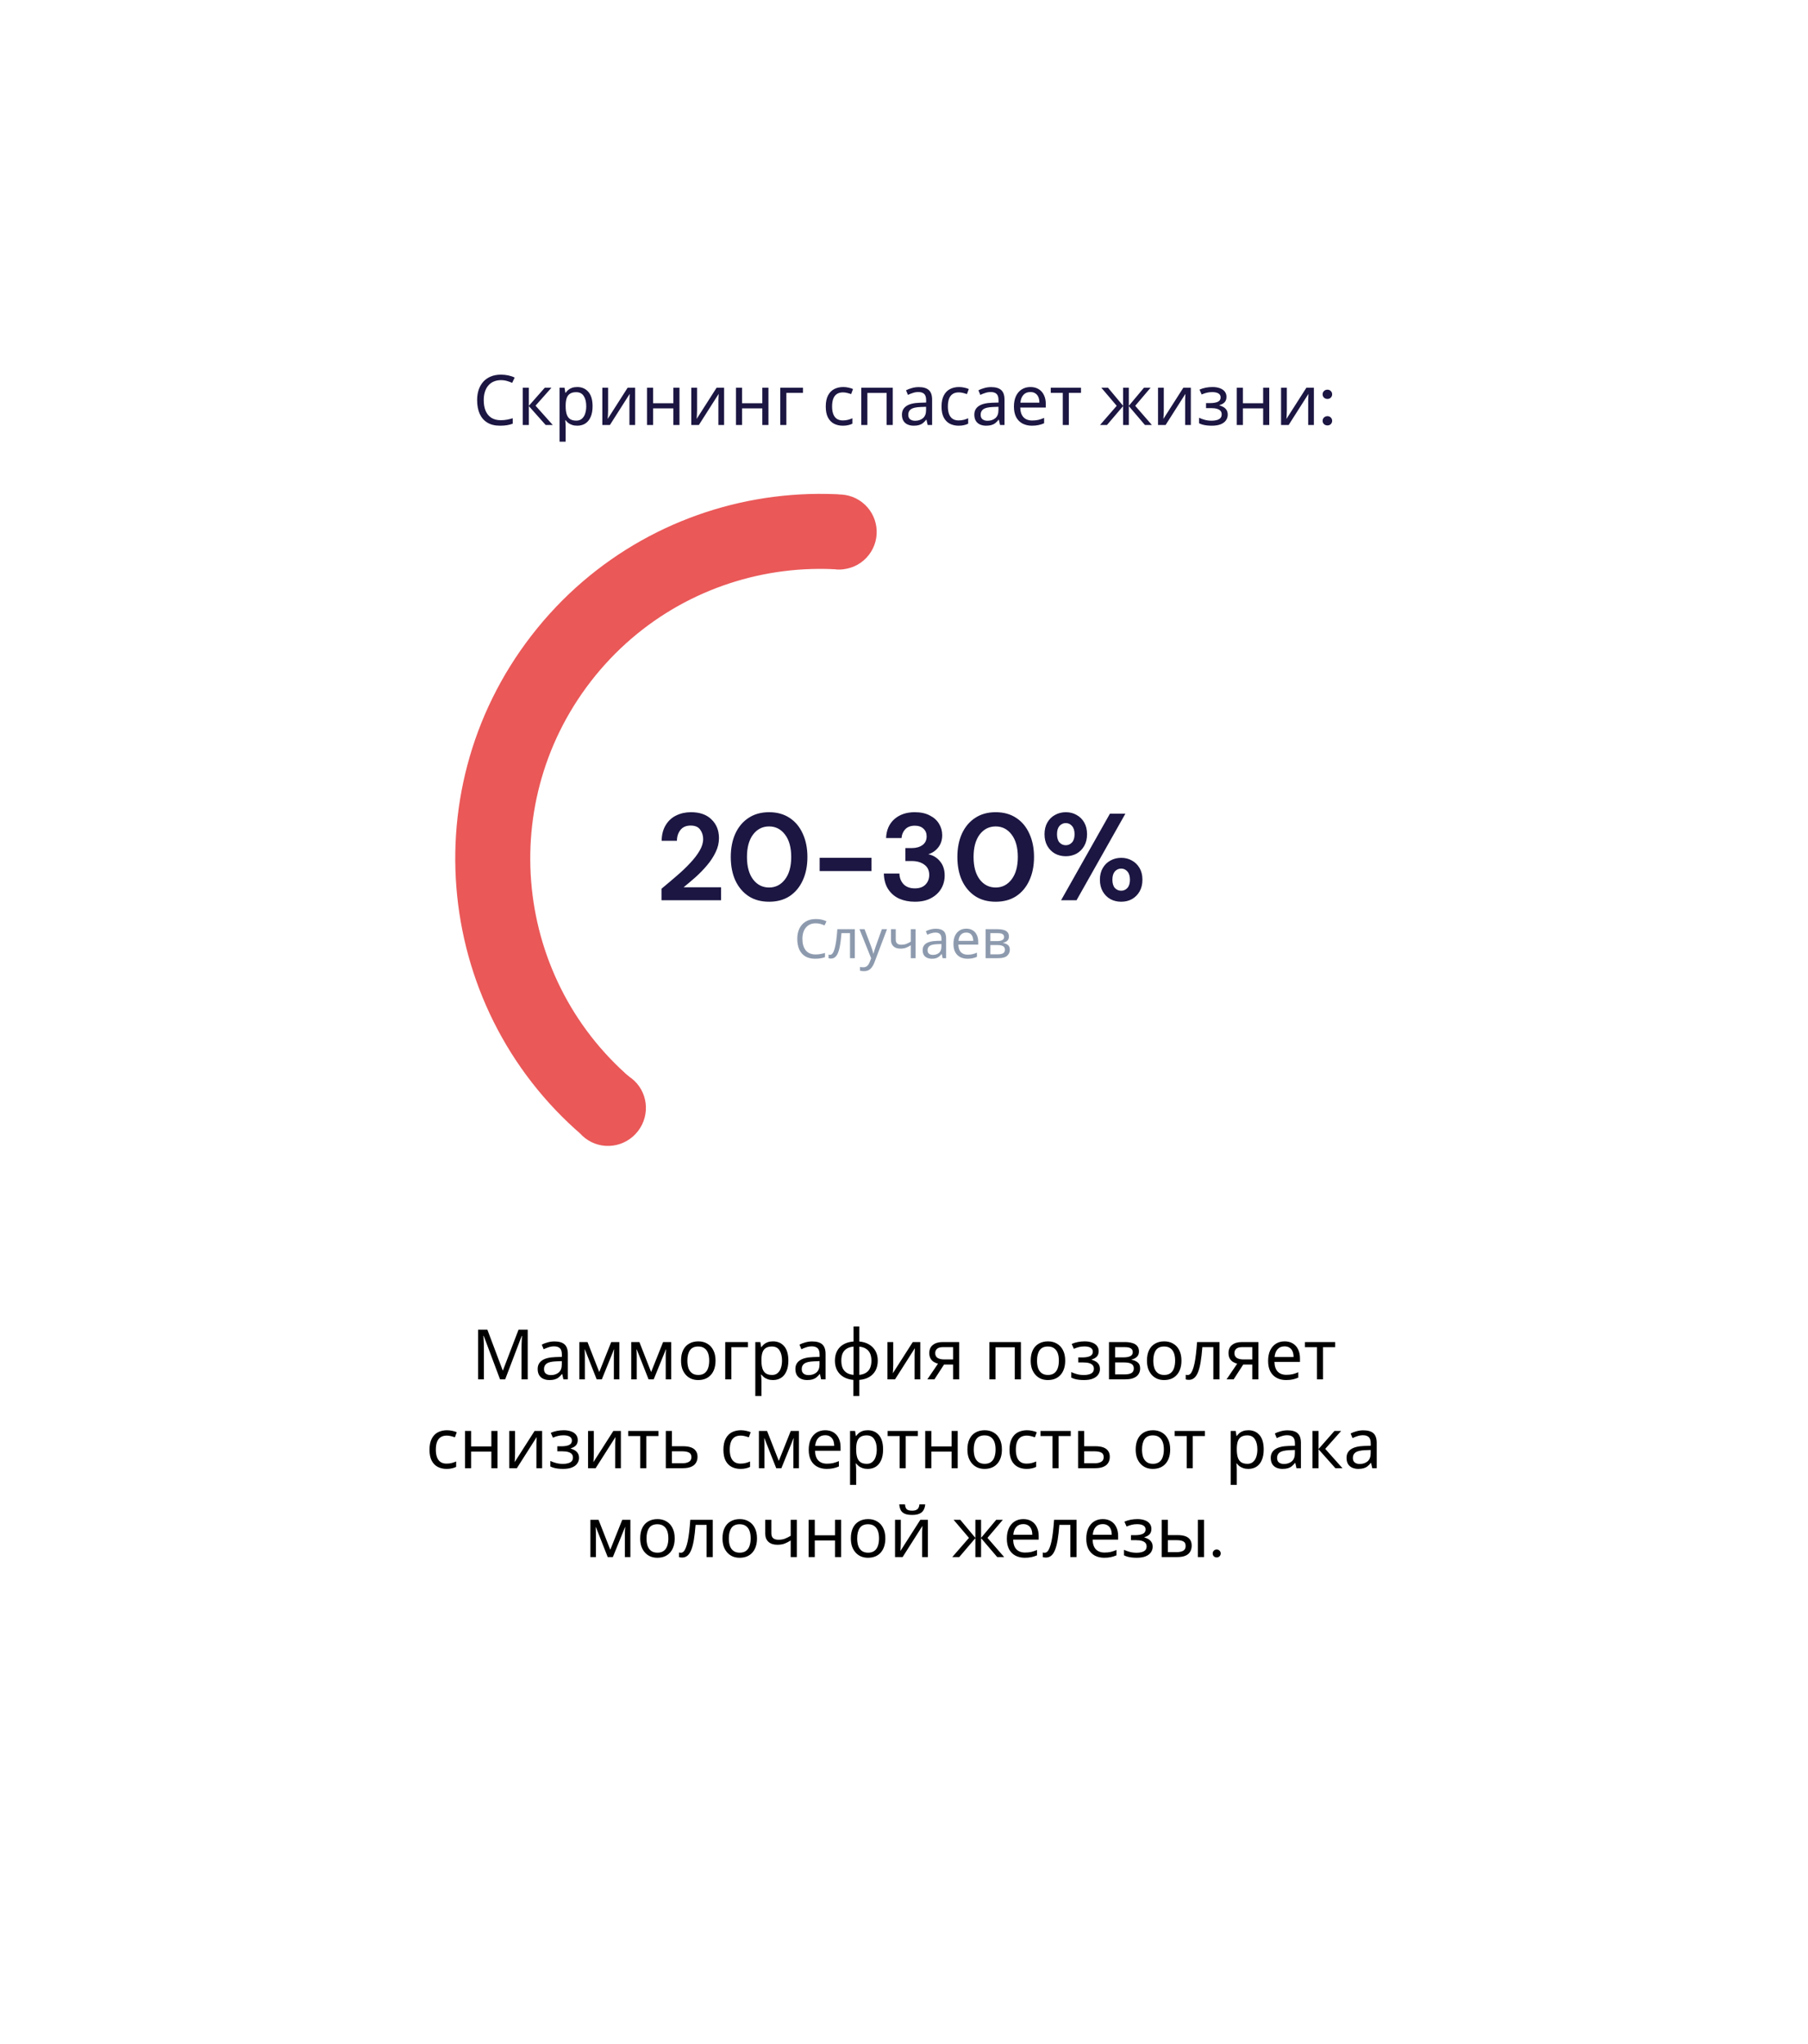 <svg width="468" height="529" viewBox="0 0 468 529" fill="none" xmlns="http://www.w3.org/2000/svg">
<g filter="url(#filter0_dd_1397_833)">
<g clip-path="url(#clip0_1397_833)">
<path d="M74 46C74 37.163 81.163 30 90 30H394V395C394 403.837 386.837 411 378 411H74V46Z" fill="white"/>
<path d="M129.659 54.39C128.975 54.39 128.357 54.51 127.805 54.75C127.253 54.978 126.785 55.32 126.401 55.776C126.017 56.22 125.723 56.766 125.519 57.414C125.315 58.05 125.213 58.77 125.213 59.574C125.213 60.63 125.375 61.548 125.699 62.328C126.035 63.108 126.527 63.708 127.175 64.128C127.835 64.548 128.657 64.758 129.641 64.758C130.205 64.758 130.739 64.71 131.243 64.614C131.747 64.518 132.239 64.398 132.719 64.254V65.658C132.239 65.838 131.741 65.97 131.225 66.054C130.721 66.138 130.115 66.18 129.407 66.18C128.099 66.18 127.007 65.91 126.131 65.37C125.255 64.83 124.595 64.062 124.151 63.066C123.719 62.07 123.503 60.9 123.503 59.556C123.503 58.584 123.635 57.696 123.899 56.892C124.175 56.088 124.571 55.392 125.087 54.804C125.615 54.216 126.263 53.766 127.031 53.454C127.799 53.13 128.681 52.968 129.677 52.968C130.337 52.968 130.973 53.034 131.585 53.166C132.197 53.298 132.743 53.484 133.223 53.724L132.575 55.092C132.179 54.912 131.735 54.75 131.243 54.606C130.763 54.462 130.235 54.39 129.659 54.39ZM141.014 56.352H142.742L138.62 60.996L143.084 66H141.248L136.892 61.104V66H135.308V56.352H136.892V61.032L141.014 56.352ZM149.426 56.172C150.614 56.172 151.568 56.586 152.288 57.414C153.02 58.242 153.386 59.49 153.386 61.158C153.386 62.25 153.218 63.174 152.882 63.93C152.558 64.674 152.096 65.238 151.496 65.622C150.908 65.994 150.212 66.18 149.408 66.18C148.916 66.18 148.478 66.114 148.094 65.982C147.71 65.85 147.38 65.682 147.104 65.478C146.84 65.262 146.612 65.028 146.42 64.776H146.312C146.336 64.98 146.36 65.238 146.384 65.55C146.408 65.862 146.42 66.132 146.42 66.36V70.32H144.836V56.352H146.132L146.348 57.666H146.42C146.612 57.39 146.84 57.138 147.104 56.91C147.38 56.682 147.704 56.502 148.076 56.37C148.46 56.238 148.91 56.172 149.426 56.172ZM149.138 57.504C148.49 57.504 147.968 57.63 147.572 57.882C147.176 58.122 146.888 58.488 146.708 58.98C146.528 59.472 146.432 60.096 146.42 60.852V61.158C146.42 61.95 146.504 62.622 146.672 63.174C146.84 63.726 147.122 64.146 147.518 64.434C147.926 64.722 148.478 64.866 149.174 64.866C149.762 64.866 150.242 64.704 150.614 64.38C150.998 64.056 151.28 63.618 151.46 63.066C151.652 62.502 151.748 61.86 151.748 61.14C151.748 60.036 151.532 59.154 151.1 58.494C150.68 57.834 150.026 57.504 149.138 57.504ZM157.404 62.238C157.404 62.346 157.398 62.502 157.386 62.706C157.386 62.898 157.38 63.108 157.368 63.336C157.356 63.552 157.344 63.762 157.332 63.966C157.32 64.158 157.308 64.314 157.296 64.434L162.462 56.352H164.406V66H162.93V60.312C162.93 60.12 162.93 59.868 162.93 59.556C162.942 59.244 162.954 58.938 162.966 58.638C162.978 58.326 162.99 58.092 163.002 57.936L157.872 66H155.91V56.352H157.404V62.238ZM169.06 56.352V60.366H174.298V56.352H175.882V66H174.298V61.698H169.06V66H167.476V56.352H169.06ZM180.431 62.238C180.431 62.346 180.425 62.502 180.413 62.706C180.413 62.898 180.407 63.108 180.395 63.336C180.383 63.552 180.371 63.762 180.359 63.966C180.347 64.158 180.335 64.314 180.323 64.434L185.489 56.352H187.433V66H185.957V60.312C185.957 60.12 185.957 59.868 185.957 59.556C185.969 59.244 185.981 58.938 185.993 58.638C186.005 58.326 186.017 58.092 186.029 57.936L180.899 66H178.937V56.352H180.431V62.238ZM192.088 56.352V60.366H197.326V56.352H198.91V66H197.326V61.698H192.088V66H190.504V56.352H192.088ZM207.851 56.352V57.684H203.549V66H201.965V56.352H207.851ZM218.157 66.18C217.305 66.18 216.543 66.006 215.871 65.658C215.211 65.31 214.689 64.77 214.305 64.038C213.933 63.306 213.747 62.37 213.747 61.23C213.747 60.042 213.945 59.076 214.341 58.332C214.737 57.588 215.271 57.042 215.943 56.694C216.627 56.346 217.401 56.172 218.265 56.172C218.757 56.172 219.231 56.226 219.687 56.334C220.143 56.43 220.515 56.55 220.803 56.694L220.317 58.008C220.029 57.9 219.693 57.798 219.309 57.702C218.925 57.606 218.565 57.558 218.229 57.558C217.581 57.558 217.047 57.696 216.627 57.972C216.207 58.248 215.895 58.656 215.691 59.196C215.487 59.736 215.385 60.408 215.385 61.212C215.385 61.98 215.487 62.634 215.691 63.174C215.895 63.714 216.201 64.122 216.609 64.398C217.017 64.674 217.527 64.812 218.139 64.812C218.667 64.812 219.129 64.758 219.525 64.65C219.933 64.542 220.305 64.41 220.641 64.254V65.658C220.317 65.826 219.957 65.952 219.561 66.036C219.177 66.132 218.709 66.18 218.157 66.18ZM231.089 56.352V66H229.505V57.702H224.519V66H222.935V56.352H231.089ZM237.822 56.19C238.998 56.19 239.868 56.448 240.432 56.964C240.996 57.48 241.278 58.302 241.278 59.43V66H240.126L239.82 64.632H239.748C239.472 64.98 239.184 65.274 238.884 65.514C238.596 65.742 238.26 65.91 237.876 66.018C237.504 66.126 237.048 66.18 236.508 66.18C235.932 66.18 235.41 66.078 234.942 65.874C234.486 65.67 234.126 65.358 233.862 64.938C233.598 64.506 233.466 63.966 233.466 63.318C233.466 62.358 233.844 61.62 234.6 61.104C235.356 60.576 236.52 60.288 238.092 60.24L239.73 60.186V59.61C239.73 58.806 239.556 58.248 239.208 57.936C238.86 57.624 238.368 57.468 237.732 57.468C237.228 57.468 236.748 57.546 236.292 57.702C235.836 57.846 235.41 58.014 235.014 58.206L234.528 57.018C234.948 56.79 235.446 56.598 236.022 56.442C236.598 56.274 237.198 56.19 237.822 56.19ZM238.29 61.338C237.09 61.386 236.256 61.578 235.788 61.914C235.332 62.25 235.104 62.724 235.104 63.336C235.104 63.876 235.266 64.272 235.59 64.524C235.926 64.776 236.352 64.902 236.868 64.902C237.684 64.902 238.362 64.68 238.902 64.236C239.442 63.78 239.712 63.084 239.712 62.148V61.284L238.29 61.338ZM248.128 66.18C247.276 66.18 246.514 66.006 245.842 65.658C245.182 65.31 244.66 64.77 244.276 64.038C243.904 63.306 243.718 62.37 243.718 61.23C243.718 60.042 243.916 59.076 244.312 58.332C244.708 57.588 245.242 57.042 245.914 56.694C246.598 56.346 247.372 56.172 248.236 56.172C248.728 56.172 249.202 56.226 249.658 56.334C250.114 56.43 250.486 56.55 250.774 56.694L250.288 58.008C250 57.9 249.664 57.798 249.28 57.702C248.896 57.606 248.536 57.558 248.2 57.558C247.552 57.558 247.018 57.696 246.598 57.972C246.178 58.248 245.866 58.656 245.662 59.196C245.458 59.736 245.356 60.408 245.356 61.212C245.356 61.98 245.458 62.634 245.662 63.174C245.866 63.714 246.172 64.122 246.58 64.398C246.988 64.674 247.498 64.812 248.11 64.812C248.638 64.812 249.1 64.758 249.496 64.65C249.904 64.542 250.276 64.41 250.612 64.254V65.658C250.288 65.826 249.928 65.952 249.532 66.036C249.148 66.132 248.68 66.18 248.128 66.18ZM256.56 56.19C257.736 56.19 258.606 56.448 259.17 56.964C259.734 57.48 260.016 58.302 260.016 59.43V66H258.864L258.558 64.632H258.486C258.21 64.98 257.922 65.274 257.622 65.514C257.334 65.742 256.998 65.91 256.614 66.018C256.242 66.126 255.786 66.18 255.246 66.18C254.67 66.18 254.148 66.078 253.68 65.874C253.224 65.67 252.864 65.358 252.6 64.938C252.336 64.506 252.204 63.966 252.204 63.318C252.204 62.358 252.582 61.62 253.338 61.104C254.094 60.576 255.258 60.288 256.83 60.24L258.468 60.186V59.61C258.468 58.806 258.294 58.248 257.946 57.936C257.598 57.624 257.106 57.468 256.47 57.468C255.966 57.468 255.486 57.546 255.03 57.702C254.574 57.846 254.148 58.014 253.752 58.206L253.266 57.018C253.686 56.79 254.184 56.598 254.76 56.442C255.336 56.274 255.936 56.19 256.56 56.19ZM257.028 61.338C255.828 61.386 254.994 61.578 254.526 61.914C254.07 62.25 253.842 62.724 253.842 63.336C253.842 63.876 254.004 64.272 254.328 64.524C254.664 64.776 255.09 64.902 255.606 64.902C256.422 64.902 257.1 64.68 257.64 64.236C258.18 63.78 258.45 63.084 258.45 62.148V61.284L257.028 61.338ZM266.722 56.172C267.55 56.172 268.258 56.352 268.846 56.712C269.446 57.072 269.902 57.582 270.214 58.242C270.538 58.89 270.7 59.652 270.7 60.528V61.482H264.094C264.118 62.574 264.394 63.408 264.922 63.984C265.462 64.548 266.212 64.83 267.172 64.83C267.784 64.83 268.324 64.776 268.792 64.668C269.272 64.548 269.764 64.38 270.268 64.164V65.55C269.776 65.766 269.29 65.922 268.81 66.018C268.33 66.126 267.76 66.18 267.1 66.18C266.188 66.18 265.378 65.994 264.67 65.622C263.974 65.25 263.428 64.698 263.032 63.966C262.648 63.222 262.456 62.316 262.456 61.248C262.456 60.192 262.63 59.286 262.978 58.53C263.338 57.774 263.836 57.192 264.472 56.784C265.12 56.376 265.87 56.172 266.722 56.172ZM266.704 57.468C265.948 57.468 265.348 57.714 264.904 58.206C264.472 58.686 264.214 59.358 264.13 60.222H269.044C269.044 59.67 268.96 59.19 268.792 58.782C268.624 58.374 268.366 58.056 268.018 57.828C267.682 57.588 267.244 57.468 266.704 57.468ZM279.816 57.684H276.666V66H275.1V57.684H271.986V56.352H279.816V57.684ZM297.826 56.352L293.848 61.032L298.168 66H296.368L292.192 61.104V66H290.716V61.104L286.54 66H284.74L289.06 61.032L285.082 56.352H286.81L290.716 61.032V56.352H292.192V61.032L296.116 56.352H297.826ZM301.246 62.238C301.246 62.346 301.24 62.502 301.228 62.706C301.228 62.898 301.222 63.108 301.21 63.336C301.198 63.552 301.186 63.762 301.174 63.966C301.162 64.158 301.15 64.314 301.138 64.434L306.304 56.352H308.248V66H306.772V60.312C306.772 60.12 306.772 59.868 306.772 59.556C306.784 59.244 306.796 58.938 306.808 58.638C306.82 58.326 306.832 58.092 306.844 57.936L301.714 66H299.752V56.352H301.246V62.238ZM313.856 56.172C314.588 56.172 315.224 56.274 315.764 56.478C316.304 56.67 316.724 56.958 317.024 57.342C317.324 57.714 317.474 58.17 317.474 58.71C317.474 59.298 317.312 59.766 316.988 60.114C316.664 60.45 316.22 60.696 315.656 60.852V60.924C316.04 61.032 316.394 61.182 316.718 61.374C317.042 61.566 317.3 61.818 317.492 62.13C317.696 62.442 317.798 62.844 317.798 63.336C317.798 63.864 317.648 64.344 317.348 64.776C317.06 65.208 316.61 65.55 315.998 65.802C315.398 66.054 314.624 66.18 313.676 66.18C313.22 66.18 312.782 66.156 312.362 66.108C311.954 66.06 311.582 65.988 311.246 65.892C310.922 65.796 310.634 65.682 310.382 65.55V64.128C310.79 64.32 311.27 64.494 311.822 64.65C312.386 64.806 312.998 64.884 313.658 64.884C314.138 64.884 314.57 64.83 314.954 64.722C315.35 64.614 315.662 64.446 315.89 64.218C316.118 63.978 316.232 63.654 316.232 63.246C316.232 62.874 316.13 62.574 315.926 62.346C315.722 62.106 315.416 61.926 315.008 61.806C314.612 61.686 314.102 61.626 313.478 61.626H312.182V60.33H313.226C314.054 60.33 314.714 60.222 315.206 60.006C315.71 59.778 315.962 59.394 315.962 58.854C315.962 58.398 315.77 58.056 315.386 57.828C315.014 57.6 314.474 57.486 313.766 57.486C313.238 57.486 312.77 57.54 312.362 57.648C311.966 57.744 311.528 57.894 311.048 58.098L310.49 56.838C311.006 56.61 311.546 56.442 312.11 56.334C312.674 56.226 313.256 56.172 313.856 56.172ZM321.726 56.352V60.366H326.964V56.352H328.548V66H326.964V61.698H321.726V66H320.142V56.352H321.726ZM333.097 62.238C333.097 62.346 333.091 62.502 333.079 62.706C333.079 62.898 333.073 63.108 333.061 63.336C333.049 63.552 333.037 63.762 333.025 63.966C333.013 64.158 333.001 64.314 332.989 64.434L338.155 56.352H340.099V66H338.623V60.312C338.623 60.12 338.623 59.868 338.623 59.556C338.635 59.244 338.647 58.938 338.659 58.638C338.671 58.326 338.683 58.092 338.695 57.936L333.565 66H331.603V56.352H333.097V62.238ZM343.602 66.108C343.242 66.108 342.942 65.994 342.702 65.766C342.474 65.526 342.36 65.244 342.36 64.92C342.36 64.584 342.474 64.302 342.702 64.074C342.942 63.834 343.242 63.714 343.602 63.714C343.962 63.714 344.256 63.834 344.484 64.074C344.712 64.302 344.826 64.584 344.826 64.92C344.826 65.244 344.712 65.526 344.484 65.766C344.256 65.994 343.962 66.108 343.602 66.108ZM343.602 59.25C343.242 59.25 342.942 59.136 342.702 58.908C342.474 58.668 342.36 58.386 342.36 58.062C342.36 57.726 342.474 57.444 342.702 57.216C342.942 56.976 343.242 56.856 343.602 56.856C343.962 56.856 344.256 56.976 344.484 57.216C344.712 57.444 344.826 57.726 344.826 58.062C344.826 58.386 344.712 58.668 344.484 58.908C344.256 59.136 343.962 59.25 343.602 59.25Z" fill="#1B1642"/>
<path d="M211.163 194.97C210.09 194.97 209.245 195.329 208.629 196.048C208.013 196.767 207.705 197.751 207.705 199.002C207.705 200.243 207.99 201.228 208.559 201.956C209.138 202.675 210.001 203.034 211.149 203.034C211.588 203.034 212.003 202.997 212.395 202.922C212.787 202.847 213.17 202.754 213.543 202.642V203.734C213.17 203.874 212.783 203.977 212.381 204.042C211.989 204.107 211.518 204.14 210.967 204.14C209.95 204.14 209.101 203.93 208.419 203.51C207.738 203.09 207.225 202.493 206.879 201.718C206.543 200.943 206.375 200.033 206.375 198.988C206.375 197.98 206.557 197.093 206.921 196.328C207.295 195.553 207.841 194.951 208.559 194.522C209.278 194.083 210.151 193.864 211.177 193.864C212.232 193.864 213.151 194.06 213.935 194.452L213.431 195.516C213.123 195.376 212.778 195.25 212.395 195.138C212.022 195.026 211.611 194.97 211.163 194.97ZM221.269 204H220.023V197.518H217.811C217.69 199.095 217.522 200.369 217.307 201.34C217.093 202.301 216.808 203.001 216.453 203.44C216.099 203.879 215.651 204.098 215.109 204.098C214.988 204.098 214.867 204.089 214.745 204.07C214.633 204.061 214.54 204.037 214.465 204V203.076C214.521 203.095 214.582 203.109 214.647 203.118C214.713 203.127 214.778 203.132 214.843 203.132C215.347 203.132 215.749 202.595 216.047 201.522C216.355 200.449 216.589 198.773 216.747 196.496H221.269V204ZM222.475 196.496H223.791L225.415 200.766C225.555 201.139 225.681 201.499 225.793 201.844C225.905 202.18 225.989 202.502 226.045 202.81H226.101C226.157 202.577 226.246 202.273 226.367 201.9C226.488 201.517 226.614 201.135 226.745 200.752L228.271 196.496H229.601L226.367 205.036C226.106 205.745 225.765 206.31 225.345 206.73C224.934 207.15 224.365 207.36 223.637 207.36C223.413 207.36 223.217 207.346 223.049 207.318C222.881 207.299 222.736 207.276 222.615 207.248V206.268C222.718 206.287 222.839 206.305 222.979 206.324C223.128 206.343 223.282 206.352 223.441 206.352C223.87 206.352 224.216 206.231 224.477 205.988C224.748 205.745 224.958 205.423 225.107 205.022L225.499 204.028L222.475 196.496ZM231.866 196.496V199.226C231.866 200.085 232.346 200.514 233.308 200.514C233.774 200.514 234.199 200.444 234.582 200.304C234.964 200.155 235.356 199.959 235.758 199.716V196.496H236.99V204H235.758V200.654C235.338 200.925 234.922 201.139 234.512 201.298C234.11 201.447 233.625 201.522 233.056 201.522C232.29 201.522 231.693 201.321 231.264 200.92C230.844 200.519 230.634 199.982 230.634 199.31V196.496H231.866ZM242.216 196.37C243.13 196.37 243.807 196.571 244.246 196.972C244.684 197.373 244.904 198.013 244.904 198.89V204H244.008L243.77 202.936H243.714C243.387 203.347 243.042 203.65 242.678 203.846C242.323 204.042 241.828 204.14 241.194 204.14C240.512 204.14 239.948 203.963 239.5 203.608C239.052 203.244 238.828 202.679 238.828 201.914C238.828 201.167 239.122 200.593 239.71 200.192C240.298 199.781 241.203 199.557 242.426 199.52L243.7 199.478V199.03C243.7 198.405 243.564 197.971 243.294 197.728C243.023 197.485 242.64 197.364 242.146 197.364C241.754 197.364 241.38 197.425 241.026 197.546C240.671 197.658 240.34 197.789 240.032 197.938L239.654 197.014C239.98 196.837 240.368 196.687 240.816 196.566C241.264 196.435 241.73 196.37 242.216 196.37ZM243.686 200.332L242.58 200.374C241.646 200.411 240.998 200.561 240.634 200.822C240.279 201.083 240.102 201.452 240.102 201.928C240.102 202.348 240.228 202.656 240.48 202.852C240.741 203.048 241.072 203.146 241.474 203.146C242.108 203.146 242.636 202.973 243.056 202.628C243.476 202.273 243.686 201.732 243.686 201.004V200.332ZM250.119 196.356C250.763 196.356 251.314 196.496 251.771 196.776C252.238 197.056 252.593 197.453 252.835 197.966C253.087 198.47 253.213 199.063 253.213 199.744V200.486H248.075C248.094 201.335 248.309 201.984 248.719 202.432C249.139 202.871 249.723 203.09 250.469 203.09C250.945 203.09 251.365 203.048 251.729 202.964C252.103 202.871 252.485 202.74 252.877 202.572V203.65C252.495 203.818 252.117 203.939 251.743 204.014C251.37 204.098 250.927 204.14 250.413 204.14C249.704 204.14 249.074 203.995 248.523 203.706C247.982 203.417 247.557 202.987 247.249 202.418C246.951 201.839 246.801 201.135 246.801 200.304C246.801 199.483 246.937 198.778 247.207 198.19C247.487 197.602 247.875 197.149 248.369 196.832C248.873 196.515 249.457 196.356 250.119 196.356ZM250.105 197.364C249.517 197.364 249.051 197.555 248.705 197.938C248.369 198.311 248.169 198.834 248.103 199.506H251.925C251.916 198.871 251.767 198.358 251.477 197.966C251.188 197.565 250.731 197.364 250.105 197.364ZM261.158 198.386C261.158 198.853 261.018 199.217 260.738 199.478C260.458 199.739 260.098 199.917 259.66 200.01V200.066C260.126 200.131 260.532 200.299 260.878 200.57C261.223 200.831 261.396 201.242 261.396 201.802C261.396 202.437 261.158 202.964 260.682 203.384C260.215 203.795 259.44 204 258.358 204H255.124V196.496H258.344C258.876 196.496 259.352 196.557 259.772 196.678C260.201 196.79 260.537 196.986 260.78 197.266C261.032 197.537 261.158 197.91 261.158 198.386ZM259.912 198.54C259.912 198.185 259.781 197.929 259.52 197.77C259.268 197.602 258.852 197.518 258.274 197.518H256.356V199.576H258.05C259.291 199.576 259.912 199.231 259.912 198.54ZM260.122 201.802C260.122 201.373 259.958 201.065 259.632 200.878C259.305 200.691 258.824 200.598 258.19 200.598H256.356V203.006H258.218C258.834 203.006 259.305 202.917 259.632 202.74C259.958 202.553 260.122 202.241 260.122 201.802Z" fill="#8D9AAE"/>
<path d="M129.435 313L125.205 301.732H125.133C125.157 301.972 125.175 302.278 125.187 302.65C125.211 303.022 125.229 303.43 125.241 303.874C125.253 304.306 125.259 304.75 125.259 305.206V313H123.765V300.148H126.159L130.119 310.678H130.191L134.223 300.148H136.599V313H134.997V305.098C134.997 304.678 135.003 304.264 135.015 303.856C135.027 303.436 135.045 303.046 135.069 302.686C135.093 302.314 135.111 302.002 135.123 301.75H135.051L130.767 313H129.435ZM143.533 303.19C144.709 303.19 145.579 303.448 146.143 303.964C146.707 304.48 146.989 305.302 146.989 306.43V313H145.837L145.531 311.632H145.459C145.183 311.98 144.895 312.274 144.595 312.514C144.307 312.742 143.971 312.91 143.587 313.018C143.215 313.126 142.759 313.18 142.219 313.18C141.643 313.18 141.121 313.078 140.653 312.874C140.197 312.67 139.837 312.358 139.573 311.938C139.309 311.506 139.177 310.966 139.177 310.318C139.177 309.358 139.555 308.62 140.311 308.104C141.067 307.576 142.231 307.288 143.803 307.24L145.441 307.186V306.61C145.441 305.806 145.267 305.248 144.919 304.936C144.571 304.624 144.079 304.468 143.443 304.468C142.939 304.468 142.459 304.546 142.003 304.702C141.547 304.846 141.121 305.014 140.725 305.206L140.239 304.018C140.659 303.79 141.157 303.598 141.733 303.442C142.309 303.274 142.909 303.19 143.533 303.19ZM144.001 308.338C142.801 308.386 141.967 308.578 141.499 308.914C141.043 309.25 140.815 309.724 140.815 310.336C140.815 310.876 140.977 311.272 141.301 311.524C141.637 311.776 142.063 311.902 142.579 311.902C143.395 311.902 144.073 311.68 144.613 311.236C145.153 310.78 145.423 310.084 145.423 309.148V308.284L144.001 308.338ZM160.318 303.352V313H158.896V306.844C158.896 306.592 158.902 306.328 158.914 306.052C158.938 305.776 158.962 305.506 158.986 305.242H158.932L155.782 313H154.45L151.39 305.242H151.336C151.36 305.506 151.372 305.776 151.372 306.052C151.384 306.328 151.39 306.61 151.39 306.898V313H149.968V303.352H152.074L155.116 311.11L158.212 303.352H160.318ZM173.748 303.352V313H172.326V306.844C172.326 306.592 172.332 306.328 172.344 306.052C172.368 305.776 172.392 305.506 172.416 305.242H172.362L169.212 313H167.88L164.82 305.242H164.766C164.79 305.506 164.802 305.776 164.802 306.052C164.814 306.328 164.82 306.61 164.82 306.898V313H163.398V303.352H165.504L168.546 311.11L171.642 303.352H173.748ZM185.216 308.158C185.216 308.962 185.108 309.676 184.892 310.3C184.688 310.912 184.388 311.434 183.992 311.866C183.608 312.298 183.134 312.628 182.57 312.856C182.018 313.072 181.4 313.18 180.716 313.18C180.08 313.18 179.492 313.072 178.952 312.856C178.412 312.628 177.944 312.298 177.548 311.866C177.152 311.434 176.84 310.912 176.612 310.3C176.396 309.676 176.288 308.962 176.288 308.158C176.288 307.09 176.468 306.19 176.828 305.458C177.188 304.714 177.704 304.15 178.376 303.766C179.048 303.37 179.846 303.172 180.77 303.172C181.646 303.172 182.414 303.37 183.074 303.766C183.746 304.15 184.268 304.714 184.64 305.458C185.024 306.19 185.216 307.09 185.216 308.158ZM177.926 308.158C177.926 308.914 178.022 309.574 178.214 310.138C178.418 310.69 178.73 311.116 179.15 311.416C179.57 311.716 180.104 311.866 180.752 311.866C181.4 311.866 181.934 311.716 182.354 311.416C182.774 311.116 183.08 310.69 183.272 310.138C183.476 309.574 183.578 308.914 183.578 308.158C183.578 307.39 183.476 306.736 183.272 306.196C183.068 305.656 182.756 305.242 182.336 304.954C181.928 304.654 181.394 304.504 180.734 304.504C179.75 304.504 179.036 304.828 178.592 305.476C178.148 306.124 177.926 307.018 177.926 308.158ZM193.612 303.352V304.684H189.31V313H187.726V303.352H193.612ZM200.103 303.172C201.291 303.172 202.245 303.586 202.965 304.414C203.697 305.242 204.063 306.49 204.063 308.158C204.063 309.25 203.895 310.174 203.559 310.93C203.235 311.674 202.773 312.238 202.173 312.622C201.585 312.994 200.889 313.18 200.085 313.18C199.593 313.18 199.155 313.114 198.771 312.982C198.387 312.85 198.057 312.682 197.781 312.478C197.517 312.262 197.289 312.028 197.097 311.776H196.989C197.013 311.98 197.037 312.238 197.061 312.55C197.085 312.862 197.097 313.132 197.097 313.36V317.32H195.513V303.352H196.809L197.025 304.666H197.097C197.289 304.39 197.517 304.138 197.781 303.91C198.057 303.682 198.381 303.502 198.753 303.37C199.137 303.238 199.587 303.172 200.103 303.172ZM199.815 304.504C199.167 304.504 198.645 304.63 198.249 304.882C197.853 305.122 197.565 305.488 197.385 305.98C197.205 306.472 197.109 307.096 197.097 307.852V308.158C197.097 308.95 197.181 309.622 197.349 310.174C197.517 310.726 197.799 311.146 198.195 311.434C198.603 311.722 199.155 311.866 199.851 311.866C200.439 311.866 200.919 311.704 201.291 311.38C201.675 311.056 201.957 310.618 202.137 310.066C202.329 309.502 202.425 308.86 202.425 308.14C202.425 307.036 202.209 306.154 201.777 305.494C201.357 304.834 200.703 304.504 199.815 304.504ZM210.242 303.19C211.418 303.19 212.288 303.448 212.852 303.964C213.416 304.48 213.698 305.302 213.698 306.43V313H212.546L212.24 311.632H212.168C211.892 311.98 211.604 312.274 211.304 312.514C211.016 312.742 210.68 312.91 210.296 313.018C209.924 313.126 209.468 313.18 208.928 313.18C208.352 313.18 207.83 313.078 207.362 312.874C206.906 312.67 206.546 312.358 206.282 311.938C206.018 311.506 205.886 310.966 205.886 310.318C205.886 309.358 206.264 308.62 207.02 308.104C207.776 307.576 208.94 307.288 210.512 307.24L212.15 307.186V306.61C212.15 305.806 211.976 305.248 211.628 304.936C211.28 304.624 210.788 304.468 210.152 304.468C209.648 304.468 209.168 304.546 208.712 304.702C208.256 304.846 207.83 305.014 207.434 305.206L206.948 304.018C207.368 303.79 207.866 303.598 208.442 303.442C209.018 303.274 209.618 303.19 210.242 303.19ZM210.71 308.338C209.51 308.386 208.676 308.578 208.208 308.914C207.752 309.25 207.524 309.724 207.524 310.336C207.524 310.876 207.686 311.272 208.01 311.524C208.346 311.776 208.772 311.902 209.288 311.902C210.104 311.902 210.782 311.68 211.322 311.236C211.862 310.78 212.132 310.084 212.132 309.148V308.284L210.71 308.338ZM222.437 303.208C223.397 303.292 224.231 303.544 224.939 303.964C225.659 304.384 226.217 304.948 226.613 305.656C227.009 306.364 227.207 307.204 227.207 308.176C227.207 309.148 227.015 309.994 226.631 310.714C226.247 311.422 225.701 311.986 224.993 312.406C224.285 312.814 223.433 313.06 222.437 313.144V317.32H220.889V313.144C219.941 313.06 219.107 312.814 218.387 312.406C217.667 311.986 217.109 311.422 216.713 310.714C216.317 309.994 216.119 309.148 216.119 308.176C216.119 307.192 216.311 306.346 216.695 305.638C217.079 304.918 217.631 304.354 218.351 303.946C219.071 303.526 219.935 303.28 220.943 303.208V299.32H222.437V303.208ZM220.943 304.522C220.211 304.594 219.611 304.78 219.143 305.08C218.675 305.38 218.327 305.788 218.099 306.304C217.883 306.82 217.775 307.444 217.775 308.176C217.775 308.896 217.883 309.52 218.099 310.048C218.327 310.564 218.675 310.978 219.143 311.29C219.611 311.59 220.211 311.776 220.943 311.848V304.522ZM222.437 311.848C223.157 311.764 223.745 311.572 224.201 311.272C224.669 310.972 225.011 310.564 225.227 310.048C225.455 309.52 225.569 308.896 225.569 308.176C225.569 307.456 225.455 306.838 225.227 306.322C224.999 305.806 224.651 305.398 224.183 305.098C223.727 304.798 223.145 304.612 222.437 304.54V311.848ZM231.214 309.238C231.214 309.346 231.208 309.502 231.196 309.706C231.196 309.898 231.19 310.108 231.178 310.336C231.166 310.552 231.154 310.762 231.142 310.966C231.13 311.158 231.118 311.314 231.106 311.434L236.272 303.352H238.216V313H236.74V307.312C236.74 307.12 236.74 306.868 236.74 306.556C236.752 306.244 236.764 305.938 236.776 305.638C236.788 305.326 236.8 305.092 236.812 304.936L231.682 313H229.72V303.352H231.214V309.238ZM241.881 313H240.045L242.799 308.95C242.427 308.854 242.067 308.704 241.719 308.5C241.371 308.284 241.089 307.99 240.873 307.618C240.657 307.234 240.549 306.76 240.549 306.196C240.549 305.272 240.861 304.57 241.485 304.09C242.109 303.598 242.937 303.352 243.969 303.352H248.289V313H246.705V309.166H244.365L241.881 313ZM242.079 306.214C242.079 306.766 242.283 307.18 242.691 307.456C243.111 307.72 243.693 307.852 244.437 307.852H246.705V304.666H244.131C243.399 304.666 242.871 304.81 242.547 305.098C242.235 305.386 242.079 305.758 242.079 306.214ZM264.259 303.352V313H262.675V304.702H257.689V313H256.105V303.352H264.259ZM275.726 308.158C275.726 308.962 275.618 309.676 275.402 310.3C275.198 310.912 274.898 311.434 274.502 311.866C274.118 312.298 273.644 312.628 273.08 312.856C272.528 313.072 271.91 313.18 271.226 313.18C270.59 313.18 270.002 313.072 269.462 312.856C268.922 312.628 268.454 312.298 268.058 311.866C267.662 311.434 267.35 310.912 267.122 310.3C266.906 309.676 266.798 308.962 266.798 308.158C266.798 307.09 266.978 306.19 267.338 305.458C267.698 304.714 268.214 304.15 268.886 303.766C269.558 303.37 270.356 303.172 271.28 303.172C272.156 303.172 272.924 303.37 273.584 303.766C274.256 304.15 274.778 304.714 275.15 305.458C275.534 306.19 275.726 307.09 275.726 308.158ZM268.436 308.158C268.436 308.914 268.532 309.574 268.724 310.138C268.928 310.69 269.24 311.116 269.66 311.416C270.08 311.716 270.614 311.866 271.262 311.866C271.91 311.866 272.444 311.716 272.864 311.416C273.284 311.116 273.59 310.69 273.782 310.138C273.986 309.574 274.088 308.914 274.088 308.158C274.088 307.39 273.986 306.736 273.782 306.196C273.578 305.656 273.266 305.242 272.846 304.954C272.438 304.654 271.904 304.504 271.244 304.504C270.26 304.504 269.546 304.828 269.102 305.476C268.658 306.124 268.436 307.018 268.436 308.158ZM280.774 303.172C281.506 303.172 282.142 303.274 282.682 303.478C283.222 303.67 283.642 303.958 283.942 304.342C284.242 304.714 284.392 305.17 284.392 305.71C284.392 306.298 284.23 306.766 283.906 307.114C283.582 307.45 283.138 307.696 282.574 307.852V307.924C282.958 308.032 283.312 308.182 283.636 308.374C283.96 308.566 284.218 308.818 284.41 309.13C284.614 309.442 284.716 309.844 284.716 310.336C284.716 310.864 284.566 311.344 284.266 311.776C283.978 312.208 283.528 312.55 282.916 312.802C282.316 313.054 281.542 313.18 280.594 313.18C280.138 313.18 279.7 313.156 279.28 313.108C278.872 313.06 278.5 312.988 278.164 312.892C277.84 312.796 277.552 312.682 277.3 312.55V311.128C277.708 311.32 278.188 311.494 278.74 311.65C279.304 311.806 279.916 311.884 280.576 311.884C281.056 311.884 281.488 311.83 281.872 311.722C282.268 311.614 282.58 311.446 282.808 311.218C283.036 310.978 283.15 310.654 283.15 310.246C283.15 309.874 283.048 309.574 282.844 309.346C282.64 309.106 282.334 308.926 281.926 308.806C281.53 308.686 281.02 308.626 280.396 308.626H279.1V307.33H280.144C280.972 307.33 281.632 307.222 282.124 307.006C282.628 306.778 282.88 306.394 282.88 305.854C282.88 305.398 282.688 305.056 282.304 304.828C281.932 304.6 281.392 304.486 280.684 304.486C280.156 304.486 279.688 304.54 279.28 304.648C278.884 304.744 278.446 304.894 277.966 305.098L277.408 303.838C277.924 303.61 278.464 303.442 279.028 303.334C279.592 303.226 280.174 303.172 280.774 303.172ZM294.818 305.782C294.818 306.382 294.638 306.85 294.278 307.186C293.918 307.522 293.456 307.75 292.892 307.87V307.942C293.492 308.026 294.014 308.242 294.458 308.59C294.902 308.926 295.124 309.454 295.124 310.174C295.124 310.582 295.046 310.96 294.89 311.308C294.746 311.656 294.518 311.956 294.206 312.208C293.894 312.46 293.492 312.658 293 312.802C292.508 312.934 291.914 313 291.218 313H287.06V303.352H291.2C291.884 303.352 292.496 303.43 293.036 303.586C293.588 303.73 294.02 303.982 294.332 304.342C294.656 304.69 294.818 305.17 294.818 305.782ZM293.486 310.174C293.486 309.622 293.276 309.226 292.856 308.986C292.436 308.746 291.818 308.626 291.002 308.626H288.644V311.722H291.038C291.83 311.722 292.436 311.608 292.856 311.38C293.276 311.14 293.486 310.738 293.486 310.174ZM293.216 305.98C293.216 305.524 293.048 305.194 292.712 304.99C292.388 304.774 291.854 304.666 291.11 304.666H288.644V307.312H290.822C291.602 307.312 292.196 307.204 292.604 306.988C293.012 306.772 293.216 306.436 293.216 305.98ZM305.819 308.158C305.819 308.962 305.711 309.676 305.495 310.3C305.291 310.912 304.991 311.434 304.595 311.866C304.211 312.298 303.737 312.628 303.173 312.856C302.621 313.072 302.003 313.18 301.319 313.18C300.683 313.18 300.095 313.072 299.555 312.856C299.015 312.628 298.547 312.298 298.151 311.866C297.755 311.434 297.443 310.912 297.215 310.3C296.999 309.676 296.891 308.962 296.891 308.158C296.891 307.09 297.071 306.19 297.431 305.458C297.791 304.714 298.307 304.15 298.979 303.766C299.651 303.37 300.449 303.172 301.373 303.172C302.249 303.172 303.017 303.37 303.677 303.766C304.349 304.15 304.871 304.714 305.243 305.458C305.627 306.19 305.819 307.09 305.819 308.158ZM298.529 308.158C298.529 308.914 298.625 309.574 298.817 310.138C299.021 310.69 299.333 311.116 299.753 311.416C300.173 311.716 300.707 311.866 301.355 311.866C302.003 311.866 302.537 311.716 302.957 311.416C303.377 311.116 303.683 310.69 303.875 310.138C304.079 309.574 304.181 308.914 304.181 308.158C304.181 307.39 304.079 306.736 303.875 306.196C303.671 305.656 303.359 305.242 302.939 304.954C302.531 304.654 301.997 304.504 301.337 304.504C300.353 304.504 299.639 304.828 299.195 305.476C298.751 306.124 298.529 307.018 298.529 308.158ZM315.674 313H314.072V304.666H311.228C311.108 306.19 310.958 307.492 310.778 308.572C310.598 309.64 310.37 310.51 310.094 311.182C309.818 311.854 309.488 312.346 309.104 312.658C308.72 312.97 308.27 313.126 307.754 313.126C307.598 313.126 307.442 313.114 307.286 313.09C307.142 313.078 307.022 313.048 306.926 313V311.812C306.998 311.836 307.076 311.854 307.16 311.866C307.244 311.878 307.328 311.884 307.412 311.884C307.676 311.884 307.916 311.776 308.132 311.56C308.348 311.344 308.54 311.014 308.708 310.57C308.888 310.126 309.05 309.568 309.194 308.896C309.338 308.212 309.464 307.408 309.572 306.484C309.68 305.56 309.776 304.516 309.86 303.352H315.674V313ZM319.33 313H317.494L320.248 308.95C319.876 308.854 319.516 308.704 319.168 308.5C318.82 308.284 318.538 307.99 318.322 307.618C318.106 307.234 317.998 306.76 317.998 306.196C317.998 305.272 318.31 304.57 318.934 304.09C319.558 303.598 320.386 303.352 321.418 303.352H325.738V313H324.154V309.166H321.814L319.33 313ZM319.528 306.214C319.528 306.766 319.732 307.18 320.14 307.456C320.56 307.72 321.142 307.852 321.886 307.852H324.154V304.666H321.58C320.848 304.666 320.32 304.81 319.996 305.098C319.684 305.386 319.528 305.758 319.528 306.214ZM332.517 303.172C333.345 303.172 334.053 303.352 334.641 303.712C335.241 304.072 335.697 304.582 336.009 305.242C336.333 305.89 336.495 306.652 336.495 307.528V308.482H329.889C329.913 309.574 330.189 310.408 330.717 310.984C331.257 311.548 332.007 311.83 332.967 311.83C333.579 311.83 334.119 311.776 334.587 311.668C335.067 311.548 335.559 311.38 336.063 311.164V312.55C335.571 312.766 335.085 312.922 334.605 313.018C334.125 313.126 333.555 313.18 332.895 313.18C331.983 313.18 331.173 312.994 330.465 312.622C329.769 312.25 329.223 311.698 328.827 310.966C328.443 310.222 328.251 309.316 328.251 308.248C328.251 307.192 328.425 306.286 328.773 305.53C329.133 304.774 329.631 304.192 330.267 303.784C330.915 303.376 331.665 303.172 332.517 303.172ZM332.499 304.468C331.743 304.468 331.143 304.714 330.699 305.206C330.267 305.686 330.009 306.358 329.925 307.222H334.839C334.839 306.67 334.755 306.19 334.587 305.782C334.419 305.374 334.161 305.056 333.813 304.828C333.477 304.588 333.039 304.468 332.499 304.468ZM345.611 304.684H342.461V313H340.895V304.684H337.781V303.352H345.611V304.684ZM115.588 336.18C114.736 336.18 113.974 336.006 113.302 335.658C112.642 335.31 112.12 334.77 111.736 334.038C111.364 333.306 111.178 332.37 111.178 331.23C111.178 330.042 111.376 329.076 111.772 328.332C112.168 327.588 112.702 327.042 113.374 326.694C114.058 326.346 114.832 326.172 115.696 326.172C116.188 326.172 116.662 326.226 117.118 326.334C117.574 326.43 117.946 326.55 118.234 326.694L117.748 328.008C117.46 327.9 117.124 327.798 116.74 327.702C116.356 327.606 115.996 327.558 115.66 327.558C115.012 327.558 114.478 327.696 114.058 327.972C113.638 328.248 113.326 328.656 113.122 329.196C112.918 329.736 112.816 330.408 112.816 331.212C112.816 331.98 112.918 332.634 113.122 333.174C113.326 333.714 113.632 334.122 114.04 334.398C114.448 334.674 114.958 334.812 115.57 334.812C116.098 334.812 116.56 334.758 116.956 334.65C117.364 334.542 117.736 334.41 118.072 334.254V335.658C117.748 335.826 117.388 335.952 116.992 336.036C116.608 336.132 116.14 336.18 115.588 336.18ZM121.951 326.352V330.366H127.189V326.352H128.773V336H127.189V331.698H121.951V336H120.367V326.352H121.951ZM133.322 332.238C133.322 332.346 133.316 332.502 133.304 332.706C133.304 332.898 133.298 333.108 133.286 333.336C133.274 333.552 133.262 333.762 133.25 333.966C133.238 334.158 133.226 334.314 133.214 334.434L138.38 326.352H140.324V336H138.848V330.312C138.848 330.12 138.848 329.868 138.848 329.556C138.86 329.244 138.872 328.938 138.884 328.638C138.896 328.326 138.908 328.092 138.92 327.936L133.79 336H131.828V326.352H133.322V332.238ZM145.932 326.172C146.664 326.172 147.3 326.274 147.84 326.478C148.38 326.67 148.8 326.958 149.1 327.342C149.4 327.714 149.55 328.17 149.55 328.71C149.55 329.298 149.388 329.766 149.064 330.114C148.74 330.45 148.296 330.696 147.732 330.852V330.924C148.116 331.032 148.47 331.182 148.794 331.374C149.118 331.566 149.376 331.818 149.568 332.13C149.772 332.442 149.874 332.844 149.874 333.336C149.874 333.864 149.724 334.344 149.424 334.776C149.136 335.208 148.686 335.55 148.074 335.802C147.474 336.054 146.7 336.18 145.752 336.18C145.296 336.18 144.858 336.156 144.438 336.108C144.03 336.06 143.658 335.988 143.322 335.892C142.998 335.796 142.71 335.682 142.458 335.55V334.128C142.866 334.32 143.346 334.494 143.898 334.65C144.462 334.806 145.074 334.884 145.734 334.884C146.214 334.884 146.646 334.83 147.03 334.722C147.426 334.614 147.738 334.446 147.966 334.218C148.194 333.978 148.308 333.654 148.308 333.246C148.308 332.874 148.206 332.574 148.002 332.346C147.798 332.106 147.492 331.926 147.084 331.806C146.688 331.686 146.178 331.626 145.554 331.626H144.258V330.33H145.302C146.13 330.33 146.79 330.222 147.282 330.006C147.786 329.778 148.038 329.394 148.038 328.854C148.038 328.398 147.846 328.056 147.462 327.828C147.09 327.6 146.55 327.486 145.842 327.486C145.314 327.486 144.846 327.54 144.438 327.648C144.042 327.744 143.604 327.894 143.124 328.098L142.566 326.838C143.082 326.61 143.622 326.442 144.186 326.334C144.75 326.226 145.332 326.172 145.932 326.172ZM153.712 332.238C153.712 332.346 153.706 332.502 153.694 332.706C153.694 332.898 153.688 333.108 153.676 333.336C153.664 333.552 153.652 333.762 153.64 333.966C153.628 334.158 153.616 334.314 153.604 334.434L158.77 326.352H160.714V336H159.238V330.312C159.238 330.12 159.238 329.868 159.238 329.556C159.25 329.244 159.262 328.938 159.274 328.638C159.286 328.326 159.298 328.092 159.31 327.936L154.18 336H152.218V326.352H153.712V332.238ZM170.445 327.684H167.295V336H165.729V327.684H162.615V326.352H170.445V327.684ZM176.791 330.312C177.631 330.312 178.327 330.414 178.879 330.618C179.431 330.822 179.845 331.128 180.121 331.536C180.409 331.932 180.553 332.436 180.553 333.048C180.553 333.648 180.415 334.17 180.139 334.614C179.875 335.058 179.461 335.4 178.897 335.64C178.333 335.88 177.607 336 176.719 336H172.345V326.352H173.929V330.312H176.791ZM178.969 333.138C178.969 332.55 178.759 332.154 178.339 331.95C177.931 331.734 177.355 331.626 176.611 331.626H173.929V334.722H176.647C177.319 334.722 177.871 334.602 178.303 334.362C178.747 334.122 178.969 333.714 178.969 333.138ZM191.667 336.18C190.815 336.18 190.053 336.006 189.381 335.658C188.721 335.31 188.199 334.77 187.815 334.038C187.443 333.306 187.257 332.37 187.257 331.23C187.257 330.042 187.455 329.076 187.851 328.332C188.247 327.588 188.781 327.042 189.453 326.694C190.137 326.346 190.911 326.172 191.775 326.172C192.267 326.172 192.741 326.226 193.197 326.334C193.653 326.43 194.025 326.55 194.313 326.694L193.827 328.008C193.539 327.9 193.203 327.798 192.819 327.702C192.435 327.606 192.075 327.558 191.739 327.558C191.091 327.558 190.557 327.696 190.137 327.972C189.717 328.248 189.405 328.656 189.201 329.196C188.997 329.736 188.895 330.408 188.895 331.212C188.895 331.98 188.997 332.634 189.201 333.174C189.405 333.714 189.711 334.122 190.119 334.398C190.527 334.674 191.037 334.812 191.649 334.812C192.177 334.812 192.639 334.758 193.035 334.65C193.443 334.542 193.815 334.41 194.151 334.254V335.658C193.827 335.826 193.467 335.952 193.071 336.036C192.687 336.132 192.219 336.18 191.667 336.18ZM206.795 326.352V336H205.373V329.844C205.373 329.592 205.379 329.328 205.391 329.052C205.415 328.776 205.439 328.506 205.463 328.242H205.409L202.259 336H200.927L197.867 328.242H197.813C197.837 328.506 197.849 328.776 197.849 329.052C197.861 329.328 197.867 329.61 197.867 329.898V336H196.445V326.352H198.551L201.593 334.11L204.689 326.352H206.795ZM213.601 326.172C214.429 326.172 215.137 326.352 215.725 326.712C216.325 327.072 216.781 327.582 217.093 328.242C217.417 328.89 217.579 329.652 217.579 330.528V331.482H210.973C210.997 332.574 211.273 333.408 211.801 333.984C212.341 334.548 213.091 334.83 214.051 334.83C214.663 334.83 215.203 334.776 215.671 334.668C216.151 334.548 216.643 334.38 217.147 334.164V335.55C216.655 335.766 216.169 335.922 215.689 336.018C215.209 336.126 214.639 336.18 213.979 336.18C213.067 336.18 212.257 335.994 211.549 335.622C210.853 335.25 210.307 334.698 209.911 333.966C209.527 333.222 209.335 332.316 209.335 331.248C209.335 330.192 209.509 329.286 209.857 328.53C210.217 327.774 210.715 327.192 211.351 326.784C211.999 326.376 212.749 326.172 213.601 326.172ZM213.583 327.468C212.827 327.468 212.227 327.714 211.783 328.206C211.351 328.686 211.093 329.358 211.009 330.222H215.923C215.923 329.67 215.839 329.19 215.671 328.782C215.503 328.374 215.245 328.056 214.897 327.828C214.561 327.588 214.123 327.468 213.583 327.468ZM224.625 326.172C225.813 326.172 226.767 326.586 227.487 327.414C228.219 328.242 228.585 329.49 228.585 331.158C228.585 332.25 228.417 333.174 228.081 333.93C227.757 334.674 227.295 335.238 226.695 335.622C226.107 335.994 225.411 336.18 224.607 336.18C224.115 336.18 223.677 336.114 223.293 335.982C222.909 335.85 222.579 335.682 222.303 335.478C222.039 335.262 221.811 335.028 221.619 334.776H221.511C221.535 334.98 221.559 335.238 221.583 335.55C221.607 335.862 221.619 336.132 221.619 336.36V340.32H220.035V326.352H221.331L221.547 327.666H221.619C221.811 327.39 222.039 327.138 222.303 326.91C222.579 326.682 222.903 326.502 223.275 326.37C223.659 326.238 224.109 326.172 224.625 326.172ZM224.337 327.504C223.689 327.504 223.167 327.63 222.771 327.882C222.375 328.122 222.087 328.488 221.907 328.98C221.727 329.472 221.631 330.096 221.619 330.852V331.158C221.619 331.95 221.703 332.622 221.871 333.174C222.039 333.726 222.321 334.146 222.717 334.434C223.125 334.722 223.677 334.866 224.373 334.866C224.961 334.866 225.441 334.704 225.813 334.38C226.197 334.056 226.479 333.618 226.659 333.066C226.851 332.502 226.947 331.86 226.947 331.14C226.947 330.036 226.731 329.154 226.299 328.494C225.879 327.834 225.225 327.504 224.337 327.504ZM237.593 327.684H234.443V336H232.877V327.684H229.763V326.352H237.593V327.684ZM241.078 326.352V330.366H246.316V326.352H247.9V336H246.316V331.698H241.078V336H239.494V326.352H241.078ZM259.343 331.158C259.343 331.962 259.235 332.676 259.019 333.3C258.815 333.912 258.515 334.434 258.119 334.866C257.735 335.298 257.261 335.628 256.697 335.856C256.145 336.072 255.527 336.18 254.843 336.18C254.207 336.18 253.619 336.072 253.079 335.856C252.539 335.628 252.071 335.298 251.675 334.866C251.279 334.434 250.967 333.912 250.739 333.3C250.523 332.676 250.415 331.962 250.415 331.158C250.415 330.09 250.595 329.19 250.955 328.458C251.315 327.714 251.831 327.15 252.503 326.766C253.175 326.37 253.973 326.172 254.897 326.172C255.773 326.172 256.541 326.37 257.201 326.766C257.873 327.15 258.395 327.714 258.767 328.458C259.151 329.19 259.343 330.09 259.343 331.158ZM252.053 331.158C252.053 331.914 252.149 332.574 252.341 333.138C252.545 333.69 252.857 334.116 253.277 334.416C253.697 334.716 254.231 334.866 254.879 334.866C255.527 334.866 256.061 334.716 256.481 334.416C256.901 334.116 257.207 333.69 257.399 333.138C257.603 332.574 257.705 331.914 257.705 331.158C257.705 330.39 257.603 329.736 257.399 329.196C257.195 328.656 256.883 328.242 256.463 327.954C256.055 327.654 255.521 327.504 254.861 327.504C253.877 327.504 253.163 327.828 252.719 328.476C252.275 329.124 252.053 330.018 252.053 331.158ZM265.723 336.18C264.871 336.18 264.109 336.006 263.437 335.658C262.777 335.31 262.255 334.77 261.871 334.038C261.499 333.306 261.313 332.37 261.313 331.23C261.313 330.042 261.511 329.076 261.907 328.332C262.303 327.588 262.837 327.042 263.509 326.694C264.193 326.346 264.967 326.172 265.831 326.172C266.323 326.172 266.797 326.226 267.253 326.334C267.709 326.43 268.081 326.55 268.369 326.694L267.883 328.008C267.595 327.9 267.259 327.798 266.875 327.702C266.491 327.606 266.131 327.558 265.795 327.558C265.147 327.558 264.613 327.696 264.193 327.972C263.773 328.248 263.461 328.656 263.257 329.196C263.053 329.736 262.951 330.408 262.951 331.212C262.951 331.98 263.053 332.634 263.257 333.174C263.461 333.714 263.767 334.122 264.175 334.398C264.583 334.674 265.093 334.812 265.705 334.812C266.233 334.812 266.695 334.758 267.091 334.65C267.499 334.542 267.871 334.41 268.207 334.254V335.658C267.883 335.826 267.523 335.952 267.127 336.036C266.743 336.132 266.275 336.18 265.723 336.18ZM277.162 327.684H274.012V336H272.446V327.684H269.332V326.352H277.162V327.684ZM283.508 330.312C284.348 330.312 285.044 330.414 285.596 330.618C286.148 330.822 286.562 331.128 286.838 331.536C287.126 331.932 287.27 332.436 287.27 333.048C287.27 333.648 287.132 334.17 286.856 334.614C286.592 335.058 286.178 335.4 285.614 335.64C285.05 335.88 284.324 336 283.436 336H279.062V326.352H280.646V330.312H283.508ZM285.686 333.138C285.686 332.55 285.476 332.154 285.056 331.95C284.648 331.734 284.072 331.626 283.328 331.626H280.646V334.722H283.364C284.036 334.722 284.588 334.602 285.02 334.362C285.464 334.122 285.686 333.714 285.686 333.138ZM302.901 331.158C302.901 331.962 302.793 332.676 302.577 333.3C302.373 333.912 302.073 334.434 301.677 334.866C301.293 335.298 300.819 335.628 300.255 335.856C299.703 336.072 299.085 336.18 298.401 336.18C297.765 336.18 297.177 336.072 296.637 335.856C296.097 335.628 295.629 335.298 295.233 334.866C294.837 334.434 294.525 333.912 294.297 333.3C294.081 332.676 293.973 331.962 293.973 331.158C293.973 330.09 294.153 329.19 294.513 328.458C294.873 327.714 295.389 327.15 296.061 326.766C296.733 326.37 297.531 326.172 298.455 326.172C299.331 326.172 300.099 326.37 300.759 326.766C301.431 327.15 301.953 327.714 302.325 328.458C302.709 329.19 302.901 330.09 302.901 331.158ZM295.611 331.158C295.611 331.914 295.707 332.574 295.899 333.138C296.103 333.69 296.415 334.116 296.835 334.416C297.255 334.716 297.789 334.866 298.437 334.866C299.085 334.866 299.619 334.716 300.039 334.416C300.459 334.116 300.765 333.69 300.957 333.138C301.161 332.574 301.263 331.914 301.263 331.158C301.263 330.39 301.161 329.736 300.957 329.196C300.753 328.656 300.441 328.242 300.021 327.954C299.613 327.654 299.079 327.504 298.419 327.504C297.435 327.504 296.721 327.828 296.277 328.476C295.833 329.124 295.611 330.018 295.611 331.158ZM311.896 327.684H308.746V336H307.18V327.684H304.066V326.352H311.896V327.684ZM323.15 326.172C324.338 326.172 325.292 326.586 326.012 327.414C326.744 328.242 327.11 329.49 327.11 331.158C327.11 332.25 326.942 333.174 326.606 333.93C326.282 334.674 325.82 335.238 325.22 335.622C324.632 335.994 323.936 336.18 323.132 336.18C322.64 336.18 322.202 336.114 321.818 335.982C321.434 335.85 321.104 335.682 320.828 335.478C320.564 335.262 320.336 335.028 320.144 334.776H320.036C320.06 334.98 320.084 335.238 320.108 335.55C320.132 335.862 320.144 336.132 320.144 336.36V340.32H318.56V326.352H319.856L320.072 327.666H320.144C320.336 327.39 320.564 327.138 320.828 326.91C321.104 326.682 321.428 326.502 321.8 326.37C322.184 326.238 322.634 326.172 323.15 326.172ZM322.862 327.504C322.214 327.504 321.692 327.63 321.296 327.882C320.9 328.122 320.612 328.488 320.432 328.98C320.252 329.472 320.156 330.096 320.144 330.852V331.158C320.144 331.95 320.228 332.622 320.396 333.174C320.564 333.726 320.846 334.146 321.242 334.434C321.65 334.722 322.202 334.866 322.898 334.866C323.486 334.866 323.966 334.704 324.338 334.38C324.722 334.056 325.004 333.618 325.184 333.066C325.376 332.502 325.472 331.86 325.472 331.14C325.472 330.036 325.256 329.154 324.824 328.494C324.404 327.834 323.75 327.504 322.862 327.504ZM333.288 326.19C334.464 326.19 335.334 326.448 335.898 326.964C336.462 327.48 336.744 328.302 336.744 329.43V336H335.592L335.286 334.632H335.214C334.938 334.98 334.65 335.274 334.35 335.514C334.062 335.742 333.726 335.91 333.342 336.018C332.97 336.126 332.514 336.18 331.974 336.18C331.398 336.18 330.876 336.078 330.408 335.874C329.952 335.67 329.592 335.358 329.328 334.938C329.064 334.506 328.932 333.966 328.932 333.318C328.932 332.358 329.31 331.62 330.066 331.104C330.822 330.576 331.986 330.288 333.558 330.24L335.196 330.186V329.61C335.196 328.806 335.022 328.248 334.674 327.936C334.326 327.624 333.834 327.468 333.198 327.468C332.694 327.468 332.214 327.546 331.758 327.702C331.302 327.846 330.876 328.014 330.48 328.206L329.994 327.018C330.414 326.79 330.912 326.598 331.488 326.442C332.064 326.274 332.664 326.19 333.288 326.19ZM333.756 331.338C332.556 331.386 331.722 331.578 331.254 331.914C330.798 332.25 330.57 332.724 330.57 333.336C330.57 333.876 330.732 334.272 331.056 334.524C331.392 334.776 331.818 334.902 332.334 334.902C333.15 334.902 333.828 334.68 334.368 334.236C334.908 333.78 335.178 333.084 335.178 332.148V331.284L333.756 331.338ZM345.43 326.352H347.158L343.036 330.996L347.5 336H345.664L341.308 331.104V336H339.724V326.352H341.308V331.032L345.43 326.352ZM352.906 326.19C354.082 326.19 354.952 326.448 355.516 326.964C356.08 327.48 356.362 328.302 356.362 329.43V336H355.21L354.904 334.632H354.832C354.556 334.98 354.268 335.274 353.968 335.514C353.68 335.742 353.344 335.91 352.96 336.018C352.588 336.126 352.132 336.18 351.592 336.18C351.016 336.18 350.494 336.078 350.026 335.874C349.57 335.67 349.21 335.358 348.946 334.938C348.682 334.506 348.55 333.966 348.55 333.318C348.55 332.358 348.928 331.62 349.684 331.104C350.44 330.576 351.604 330.288 353.176 330.24L354.814 330.186V329.61C354.814 328.806 354.64 328.248 354.292 327.936C353.944 327.624 353.452 327.468 352.816 327.468C352.312 327.468 351.832 327.546 351.376 327.702C350.92 327.846 350.494 328.014 350.098 328.206L349.612 327.018C350.032 326.79 350.53 326.598 351.106 326.442C351.682 326.274 352.282 326.19 352.906 326.19ZM353.374 331.338C352.174 331.386 351.34 331.578 350.872 331.914C350.416 332.25 350.188 332.724 350.188 333.336C350.188 333.876 350.35 334.272 350.674 334.524C351.01 334.776 351.436 334.902 351.952 334.902C352.768 334.902 353.446 334.68 353.986 334.236C354.526 333.78 354.796 333.084 354.796 332.148V331.284L353.374 331.338ZM163.175 349.352V359H161.753V352.844C161.753 352.592 161.759 352.328 161.771 352.052C161.795 351.776 161.819 351.506 161.843 351.242H161.789L158.639 359H157.307L154.247 351.242H154.193C154.217 351.506 154.229 351.776 154.229 352.052C154.241 352.328 154.247 352.61 154.247 352.898V359H152.825V349.352H154.931L157.973 357.11L161.069 349.352H163.175ZM174.643 354.158C174.643 354.962 174.535 355.676 174.319 356.3C174.115 356.912 173.815 357.434 173.419 357.866C173.035 358.298 172.561 358.628 171.997 358.856C171.445 359.072 170.827 359.18 170.143 359.18C169.507 359.18 168.919 359.072 168.379 358.856C167.839 358.628 167.371 358.298 166.975 357.866C166.579 357.434 166.267 356.912 166.039 356.3C165.823 355.676 165.715 354.962 165.715 354.158C165.715 353.09 165.895 352.19 166.255 351.458C166.615 350.714 167.131 350.15 167.803 349.766C168.475 349.37 169.273 349.172 170.197 349.172C171.073 349.172 171.841 349.37 172.501 349.766C173.173 350.15 173.695 350.714 174.067 351.458C174.451 352.19 174.643 353.09 174.643 354.158ZM167.353 354.158C167.353 354.914 167.449 355.574 167.641 356.138C167.845 356.69 168.157 357.116 168.577 357.416C168.997 357.716 169.531 357.866 170.179 357.866C170.827 357.866 171.361 357.716 171.781 357.416C172.201 357.116 172.507 356.69 172.699 356.138C172.903 355.574 173.005 354.914 173.005 354.158C173.005 353.39 172.903 352.736 172.699 352.196C172.495 351.656 172.183 351.242 171.763 350.954C171.355 350.654 170.821 350.504 170.161 350.504C169.177 350.504 168.463 350.828 168.019 351.476C167.575 352.124 167.353 353.018 167.353 354.158ZM184.497 359H182.895V350.666H180.051C179.931 352.19 179.781 353.492 179.601 354.572C179.421 355.64 179.193 356.51 178.917 357.182C178.641 357.854 178.311 358.346 177.927 358.658C177.543 358.97 177.093 359.126 176.577 359.126C176.421 359.126 176.265 359.114 176.109 359.09C175.965 359.078 175.845 359.048 175.749 359V357.812C175.821 357.836 175.899 357.854 175.983 357.866C176.067 357.878 176.151 357.884 176.235 357.884C176.499 357.884 176.739 357.776 176.955 357.56C177.171 357.344 177.363 357.014 177.531 356.57C177.711 356.126 177.873 355.568 178.017 354.896C178.161 354.212 178.287 353.408 178.395 352.484C178.503 351.56 178.599 350.516 178.683 349.352H184.497V359ZM195.947 354.158C195.947 354.962 195.839 355.676 195.623 356.3C195.419 356.912 195.119 357.434 194.723 357.866C194.339 358.298 193.865 358.628 193.301 358.856C192.749 359.072 192.131 359.18 191.447 359.18C190.811 359.18 190.223 359.072 189.683 358.856C189.143 358.628 188.675 358.298 188.279 357.866C187.883 357.434 187.571 356.912 187.343 356.3C187.127 355.676 187.019 354.962 187.019 354.158C187.019 353.09 187.199 352.19 187.559 351.458C187.919 350.714 188.435 350.15 189.107 349.766C189.779 349.37 190.577 349.172 191.501 349.172C192.377 349.172 193.145 349.37 193.805 349.766C194.477 350.15 194.999 350.714 195.371 351.458C195.755 352.19 195.947 353.09 195.947 354.158ZM188.657 354.158C188.657 354.914 188.753 355.574 188.945 356.138C189.149 356.69 189.461 357.116 189.881 357.416C190.301 357.716 190.835 357.866 191.483 357.866C192.131 357.866 192.665 357.716 193.085 357.416C193.505 357.116 193.811 356.69 194.003 356.138C194.207 355.574 194.309 354.914 194.309 354.158C194.309 353.39 194.207 352.736 194.003 352.196C193.799 351.656 193.487 351.242 193.067 350.954C192.659 350.654 192.125 350.504 191.465 350.504C190.481 350.504 189.767 350.828 189.323 351.476C188.879 352.124 188.657 353.018 188.657 354.158ZM199.668 352.862C199.668 353.426 199.824 353.846 200.136 354.122C200.46 354.386 200.922 354.518 201.522 354.518C202.122 354.518 202.668 354.428 203.16 354.248C203.652 354.056 204.156 353.804 204.672 353.492V349.352H206.256V359H204.672V354.698C204.132 355.046 203.598 355.322 203.07 355.526C202.554 355.718 201.93 355.814 201.198 355.814C200.214 355.814 199.446 355.556 198.894 355.04C198.354 354.524 198.084 353.834 198.084 352.97V349.352H199.668V352.862ZM210.905 349.352V353.366H216.143V349.352H217.727V359H216.143V354.698H210.905V359H209.321V349.352H210.905ZM229.17 354.158C229.17 354.962 229.062 355.676 228.846 356.3C228.642 356.912 228.342 357.434 227.946 357.866C227.562 358.298 227.088 358.628 226.524 358.856C225.972 359.072 225.354 359.18 224.67 359.18C224.034 359.18 223.446 359.072 222.906 358.856C222.366 358.628 221.898 358.298 221.502 357.866C221.106 357.434 220.794 356.912 220.566 356.3C220.35 355.676 220.242 354.962 220.242 354.158C220.242 353.09 220.422 352.19 220.782 351.458C221.142 350.714 221.658 350.15 222.33 349.766C223.002 349.37 223.8 349.172 224.724 349.172C225.6 349.172 226.368 349.37 227.028 349.766C227.7 350.15 228.222 350.714 228.594 351.458C228.978 352.19 229.17 353.09 229.17 354.158ZM221.88 354.158C221.88 354.914 221.976 355.574 222.168 356.138C222.372 356.69 222.684 357.116 223.104 357.416C223.524 357.716 224.058 357.866 224.706 357.866C225.354 357.866 225.888 357.716 226.308 357.416C226.728 357.116 227.034 356.69 227.226 356.138C227.43 355.574 227.532 354.914 227.532 354.158C227.532 353.39 227.43 352.736 227.226 352.196C227.022 351.656 226.71 351.242 226.29 350.954C225.882 350.654 225.348 350.504 224.688 350.504C223.704 350.504 222.99 350.828 222.546 351.476C222.102 352.124 221.88 353.018 221.88 354.158ZM239.492 345.356C239.444 345.956 239.294 346.46 239.042 346.868C238.802 347.276 238.442 347.582 237.962 347.786C237.482 347.99 236.858 348.092 236.09 348.092C235.31 348.092 234.68 347.99 234.2 347.786C233.732 347.582 233.39 347.282 233.174 346.886C232.958 346.478 232.826 345.968 232.778 345.356H234.254C234.314 346.004 234.482 346.442 234.758 346.67C235.046 346.886 235.502 346.994 236.126 346.994C236.678 346.994 237.11 346.88 237.422 346.652C237.746 346.412 237.938 345.98 237.998 345.356H239.492ZM233.174 355.238C233.174 355.346 233.168 355.502 233.156 355.706C233.156 355.898 233.15 356.108 233.138 356.336C233.126 356.552 233.114 356.762 233.102 356.966C233.09 357.158 233.078 357.314 233.066 357.434L238.232 349.352H240.176V359H238.7V353.312C238.7 353.12 238.7 352.868 238.7 352.556C238.712 352.244 238.724 351.938 238.736 351.638C238.748 351.326 238.76 351.092 238.772 350.936L233.642 359H231.68V349.352H233.174V355.238ZM259.584 349.352L255.606 354.032L259.926 359H258.126L253.95 354.104V359H252.474V354.104L248.298 359H246.498L250.818 354.032L246.84 349.352H248.568L252.474 354.032V349.352H253.95V354.032L257.874 349.352H259.584ZM264.885 349.172C265.713 349.172 266.421 349.352 267.009 349.712C267.609 350.072 268.065 350.582 268.377 351.242C268.701 351.89 268.863 352.652 268.863 353.528V354.482H262.257C262.281 355.574 262.557 356.408 263.085 356.984C263.625 357.548 264.375 357.83 265.335 357.83C265.947 357.83 266.487 357.776 266.955 357.668C267.435 357.548 267.927 357.38 268.431 357.164V358.55C267.939 358.766 267.453 358.922 266.973 359.018C266.493 359.126 265.923 359.18 265.263 359.18C264.351 359.18 263.541 358.994 262.833 358.622C262.137 358.25 261.591 357.698 261.195 356.966C260.811 356.222 260.619 355.316 260.619 354.248C260.619 353.192 260.793 352.286 261.141 351.53C261.501 350.774 261.999 350.192 262.635 349.784C263.283 349.376 264.033 349.172 264.885 349.172ZM264.867 350.468C264.111 350.468 263.511 350.714 263.067 351.206C262.635 351.686 262.377 352.358 262.293 353.222H267.207C267.207 352.67 267.123 352.19 266.955 351.782C266.787 351.374 266.529 351.056 266.181 350.828C265.845 350.588 265.407 350.468 264.867 350.468ZM278.663 359H277.061V350.666H274.217C274.097 352.19 273.947 353.492 273.767 354.572C273.587 355.64 273.359 356.51 273.083 357.182C272.807 357.854 272.477 358.346 272.093 358.658C271.709 358.97 271.259 359.126 270.743 359.126C270.587 359.126 270.431 359.114 270.275 359.09C270.131 359.078 270.011 359.048 269.915 359V357.812C269.987 357.836 270.065 357.854 270.149 357.866C270.233 357.878 270.317 357.884 270.401 357.884C270.665 357.884 270.905 357.776 271.121 357.56C271.337 357.344 271.529 357.014 271.697 356.57C271.877 356.126 272.039 355.568 272.183 354.896C272.327 354.212 272.453 353.408 272.561 352.484C272.669 351.56 272.765 350.516 272.849 349.352H278.663V359ZM285.451 349.172C286.279 349.172 286.987 349.352 287.575 349.712C288.175 350.072 288.631 350.582 288.943 351.242C289.267 351.89 289.429 352.652 289.429 353.528V354.482H282.823C282.847 355.574 283.123 356.408 283.651 356.984C284.191 357.548 284.941 357.83 285.901 357.83C286.513 357.83 287.053 357.776 287.521 357.668C288.001 357.548 288.493 357.38 288.997 357.164V358.55C288.505 358.766 288.019 358.922 287.539 359.018C287.059 359.126 286.489 359.18 285.829 359.18C284.917 359.18 284.107 358.994 283.399 358.622C282.703 358.25 282.157 357.698 281.761 356.966C281.377 356.222 281.185 355.316 281.185 354.248C281.185 353.192 281.359 352.286 281.707 351.53C282.067 350.774 282.565 350.192 283.201 349.784C283.849 349.376 284.599 349.172 285.451 349.172ZM285.433 350.468C284.677 350.468 284.077 350.714 283.633 351.206C283.201 351.686 282.943 352.358 282.859 353.222H287.773C287.773 352.67 287.689 352.19 287.521 351.782C287.353 351.374 287.095 351.056 286.747 350.828C286.411 350.588 285.973 350.468 285.433 350.468ZM294.423 349.172C295.155 349.172 295.791 349.274 296.331 349.478C296.871 349.67 297.291 349.958 297.591 350.342C297.891 350.714 298.041 351.17 298.041 351.71C298.041 352.298 297.879 352.766 297.555 353.114C297.231 353.45 296.787 353.696 296.223 353.852V353.924C296.607 354.032 296.961 354.182 297.285 354.374C297.609 354.566 297.867 354.818 298.059 355.13C298.263 355.442 298.365 355.844 298.365 356.336C298.365 356.864 298.215 357.344 297.915 357.776C297.627 358.208 297.177 358.55 296.565 358.802C295.965 359.054 295.191 359.18 294.243 359.18C293.787 359.18 293.349 359.156 292.929 359.108C292.521 359.06 292.149 358.988 291.813 358.892C291.489 358.796 291.201 358.682 290.949 358.55V357.128C291.357 357.32 291.837 357.494 292.389 357.65C292.953 357.806 293.565 357.884 294.225 357.884C294.705 357.884 295.137 357.83 295.521 357.722C295.917 357.614 296.229 357.446 296.457 357.218C296.685 356.978 296.799 356.654 296.799 356.246C296.799 355.874 296.697 355.574 296.493 355.346C296.289 355.106 295.983 354.926 295.575 354.806C295.179 354.686 294.669 354.626 294.045 354.626H292.749V353.33H293.793C294.621 353.33 295.281 353.222 295.773 353.006C296.277 352.778 296.529 352.394 296.529 351.854C296.529 351.398 296.337 351.056 295.953 350.828C295.581 350.6 295.041 350.486 294.333 350.486C293.805 350.486 293.337 350.54 292.929 350.648C292.533 350.744 292.095 350.894 291.615 351.098L291.057 349.838C291.573 349.61 292.113 349.442 292.677 349.334C293.241 349.226 293.823 349.172 294.423 349.172ZM300.71 359V349.352H302.294V353.312H304.796C305.636 353.312 306.326 353.414 306.866 353.618C307.406 353.822 307.808 354.128 308.072 354.536C308.336 354.932 308.468 355.436 308.468 356.048C308.468 356.648 308.336 357.17 308.072 357.614C307.82 358.058 307.418 358.4 306.866 358.64C306.326 358.88 305.612 359 304.724 359H300.71ZM304.58 357.722C305.264 357.722 305.822 357.608 306.254 357.38C306.686 357.14 306.902 356.726 306.902 356.138C306.902 355.55 306.704 355.154 306.308 354.95C305.912 354.734 305.342 354.626 304.598 354.626H302.294V357.722H304.58ZM310.07 359V349.352H311.654V359H310.07ZM314.953 359.09C314.653 359.09 314.401 358.994 314.197 358.802C314.005 358.598 313.909 358.352 313.909 358.064C313.909 357.776 314.005 357.536 314.197 357.344C314.401 357.14 314.653 357.038 314.953 357.038C315.241 357.038 315.481 357.14 315.673 357.344C315.877 357.536 315.979 357.776 315.979 358.064C315.979 358.352 315.877 358.598 315.673 358.802C315.481 358.994 315.241 359.09 314.953 359.09Z" fill="black"/>
<circle cx="217.224" cy="93.687" r="9.707" transform="rotate(127.754 217.224 93.687)" fill="#EA5858"/>
<ellipse cx="157.456" cy="242.826" rx="9.794" ry="9.707" transform="rotate(127.754 157.456 242.826)" fill="#EA5858"/>
<mask id="mask0_1397_833" style="mask-type:alpha" maskUnits="userSpaceOnUse" x="84" y="62" width="134" height="189">
<path d="M211.345 178.911L149 251L84.063 222.656L161.579 62.984L217.081 76.242L217.749 143.16L211.345 178.911Z" fill="#C4C4C4"/>
</mask>
<g mask="url(#mask0_1397_833)">
<path fill-rule="evenodd" clip-rule="evenodd" d="M137.614 120.437C105.685 161.667 113.226 220.973 154.456 252.901C195.686 284.83 254.992 277.289 286.921 236.059C318.849 194.829 311.308 135.523 270.078 103.594C228.848 71.666 169.542 79.207 137.614 120.437ZM152.963 132.323C127.599 165.076 133.59 212.188 166.342 237.552C199.095 262.916 246.208 256.925 271.571 224.173C296.935 191.42 290.945 144.307 258.192 118.944C225.439 93.58 178.327 99.57 152.963 132.323Z" fill="#EA5858"/>
</g>
<path d="M171.226 189V186.024C172.591 184.893 173.914 183.773 175.194 182.664C176.495 181.555 177.647 180.456 178.65 179.368C179.674 178.28 180.484 177.224 181.082 176.2C181.7 175.155 182.01 174.141 182.01 173.16C182.01 172.243 181.754 171.432 181.242 170.728C180.751 170.024 179.93 169.672 178.778 169.672C177.604 169.672 176.719 170.056 176.122 170.824C175.524 171.592 175.226 172.52 175.226 173.608H171.258C171.3 171.965 171.663 170.6 172.346 169.512C173.028 168.403 173.935 167.581 175.066 167.048C176.196 166.493 177.466 166.216 178.874 166.216C181.156 166.216 182.927 166.845 184.186 168.104C185.466 169.341 186.106 170.952 186.106 172.936C186.106 174.173 185.818 175.379 185.242 176.552C184.687 177.725 183.951 178.856 183.034 179.944C182.116 181.032 181.124 182.056 180.058 183.016C178.991 183.955 177.956 184.829 176.954 185.64H186.65V189H171.226ZM199.079 189.384C197.009 189.384 195.239 188.904 193.767 187.944C192.295 186.963 191.153 185.608 190.343 183.88C189.553 182.131 189.159 180.104 189.159 177.8C189.159 175.517 189.553 173.501 190.343 171.752C191.153 170.003 192.295 168.648 193.767 167.688C195.239 166.707 197.009 166.216 199.079 166.216C201.148 166.216 202.919 166.707 204.391 167.688C205.863 168.648 206.993 170.003 207.783 171.752C208.593 173.501 208.999 175.517 208.999 177.8C208.999 180.104 208.593 182.131 207.783 183.88C206.993 185.608 205.863 186.963 204.391 187.944C202.919 188.904 201.148 189.384 199.079 189.384ZM199.079 185.704C200.764 185.704 202.14 185 203.207 183.592C204.273 182.184 204.807 180.253 204.807 177.8C204.807 175.347 204.273 173.416 203.207 172.008C202.14 170.6 200.764 169.896 199.079 169.896C197.372 169.896 195.985 170.6 194.919 172.008C193.873 173.416 193.351 175.347 193.351 177.8C193.351 180.253 193.873 182.184 194.919 183.592C195.985 185 197.372 185.704 199.079 185.704ZM212.166 181.448V178.024H225.574V181.448H212.166ZM236.817 189.384C235.345 189.384 234.011 189.128 232.817 188.616C231.622 188.083 230.662 187.272 229.937 186.184C229.211 185.096 228.827 183.731 228.785 182.088H232.817C232.838 183.176 233.19 184.093 233.873 184.84C234.577 185.565 235.558 185.928 236.817 185.928C238.011 185.928 238.929 185.597 239.569 184.936C240.209 184.275 240.529 183.443 240.529 182.44C240.529 181.267 240.102 180.381 239.249 179.784C238.417 179.165 237.339 178.856 236.017 178.856H234.353V175.496H236.049C237.137 175.496 238.043 175.24 238.769 174.728C239.494 174.216 239.857 173.459 239.857 172.456C239.857 171.624 239.579 170.963 239.025 170.472C238.491 169.96 237.745 169.704 236.785 169.704C235.739 169.704 234.918 170.013 234.321 170.632C233.745 171.251 233.425 172.008 233.361 172.904H229.361C229.446 170.835 230.161 169.203 231.505 168.008C232.87 166.813 234.63 166.216 236.785 166.216C238.321 166.216 239.611 166.493 240.657 167.048C241.723 167.581 242.523 168.296 243.057 169.192C243.611 170.088 243.889 171.08 243.889 172.168C243.889 173.427 243.537 174.493 242.833 175.368C242.15 176.221 241.297 176.797 240.273 177.096C241.531 177.352 242.555 177.971 243.345 178.952C244.134 179.912 244.529 181.128 244.529 182.6C244.529 183.837 244.23 184.968 243.633 185.992C243.035 187.016 242.161 187.837 241.009 188.456C239.878 189.075 238.481 189.384 236.817 189.384ZM257.735 189.384C255.666 189.384 253.895 188.904 252.423 187.944C250.951 186.963 249.81 185.608 248.999 183.88C248.21 182.131 247.815 180.104 247.815 177.8C247.815 175.517 248.21 173.501 248.999 171.752C249.81 170.003 250.951 168.648 252.423 167.688C253.895 166.707 255.666 166.216 257.735 166.216C259.804 166.216 261.575 166.707 263.047 167.688C264.519 168.648 265.65 170.003 266.439 171.752C267.25 173.501 267.655 175.517 267.655 177.8C267.655 180.104 267.25 182.131 266.439 183.88C265.65 185.608 264.519 186.963 263.047 187.944C261.575 188.904 259.804 189.384 257.735 189.384ZM257.735 185.704C259.42 185.704 260.796 185 261.863 183.592C262.93 182.184 263.463 180.253 263.463 177.8C263.463 175.347 262.93 173.416 261.863 172.008C260.796 170.6 259.42 169.896 257.735 169.896C256.028 169.896 254.642 170.6 253.575 172.008C252.53 173.416 252.007 175.347 252.007 177.8C252.007 180.253 252.53 182.184 253.575 183.592C254.642 185 256.028 185.704 257.735 185.704ZM275.878 177.608C274.854 177.608 273.926 177.384 273.094 176.936C272.262 176.467 271.6 175.805 271.11 174.952C270.619 174.099 270.374 173.085 270.374 171.912C270.374 170.739 270.619 169.725 271.11 168.872C271.6 168.019 272.262 167.368 273.094 166.92C273.926 166.451 274.864 166.216 275.91 166.216C276.934 166.216 277.851 166.451 278.662 166.92C279.494 167.368 280.155 168.019 280.646 168.872C281.136 169.725 281.382 170.739 281.382 171.912C281.382 173.085 281.136 174.099 280.646 174.952C280.155 175.805 279.494 176.467 278.662 176.936C277.83 177.384 276.902 177.608 275.878 177.608ZM274.662 189L287.302 166.6H291.302L278.662 189H274.662ZM275.878 174.76C276.496 174.76 277.03 174.525 277.478 174.056C277.926 173.565 278.15 172.851 278.15 171.912C278.15 170.973 277.926 170.259 277.478 169.768C277.051 169.277 276.518 169.032 275.878 169.032C275.238 169.032 274.694 169.277 274.246 169.768C273.819 170.259 273.606 170.973 273.606 171.912C273.606 172.851 273.819 173.565 274.246 174.056C274.694 174.525 275.238 174.76 275.878 174.76ZM290.214 189.384C289.19 189.384 288.262 189.16 287.43 188.712C286.598 188.243 285.936 187.581 285.446 186.728C284.955 185.875 284.71 184.861 284.71 183.688C284.71 182.515 284.955 181.512 285.446 180.68C285.936 179.827 286.598 179.176 287.43 178.728C288.262 178.259 289.2 178.024 290.246 178.024C291.27 178.024 292.187 178.259 292.998 178.728C293.83 179.176 294.491 179.827 294.982 180.68C295.472 181.512 295.718 182.515 295.718 183.688C295.718 184.861 295.472 185.875 294.982 186.728C294.491 187.581 293.83 188.243 292.998 188.712C292.187 189.16 291.259 189.384 290.214 189.384ZM290.214 186.536C290.854 186.536 291.387 186.301 291.814 185.832C292.262 185.341 292.486 184.627 292.486 183.688C292.486 182.749 292.262 182.035 291.814 181.544C291.387 181.053 290.854 180.808 290.214 180.808C289.574 180.808 289.03 181.053 288.582 181.544C288.155 182.035 287.942 182.749 287.942 183.688C287.942 184.627 288.155 185.341 288.582 185.832C289.03 186.301 289.574 186.536 290.214 186.536Z" fill="#1B1642"/>
</g>
</g>
<defs>
<filter id="filter0_dd_1397_833" x="0" y="0" width="468" height="529" filterUnits="userSpaceOnUse" color-interpolation-filters="sRGB">
<feFlood flood-opacity="0" result="BackgroundImageFix"/>
<feColorMatrix in="SourceAlpha" type="matrix" values="0 0 0 0 0 0 0 0 0 0 0 0 0 0 0 0 0 0 127 0" result="hardAlpha"/>
<feOffset dy="44"/>
<feGaussianBlur stdDeviation="37"/>
<feColorMatrix type="matrix" values="0 0 0 0 0.103 0 0 0 0 0.084 0 0 0 0 0.278 0 0 0 0.06 0"/>
<feBlend mode="normal" in2="BackgroundImageFix" result="effect1_dropShadow_1397_833"/>
<feColorMatrix in="SourceAlpha" type="matrix" values="0 0 0 0 0 0 0 0 0 0 0 0 0 0 0 0 0 0 127 0" result="hardAlpha"/>
<feOffset/>
<feGaussianBlur stdDeviation="12"/>
<feColorMatrix type="matrix" values="0 0 0 0 0 0 0 0 0 0 0 0 0 0 0 0 0 0 0.04 0"/>
<feBlend mode="normal" in2="effect1_dropShadow_1397_833" result="effect2_dropShadow_1397_833"/>
<feBlend mode="normal" in="SourceGraphic" in2="effect2_dropShadow_1397_833" result="shape"/>
</filter>
<clipPath id="clip0_1397_833">
<path d="M74 46C74 37.163 81.163 30 90 30H394V395C394 403.837 386.837 411 378 411H74V46Z" fill="white"/>
</clipPath>
</defs>
</svg>
